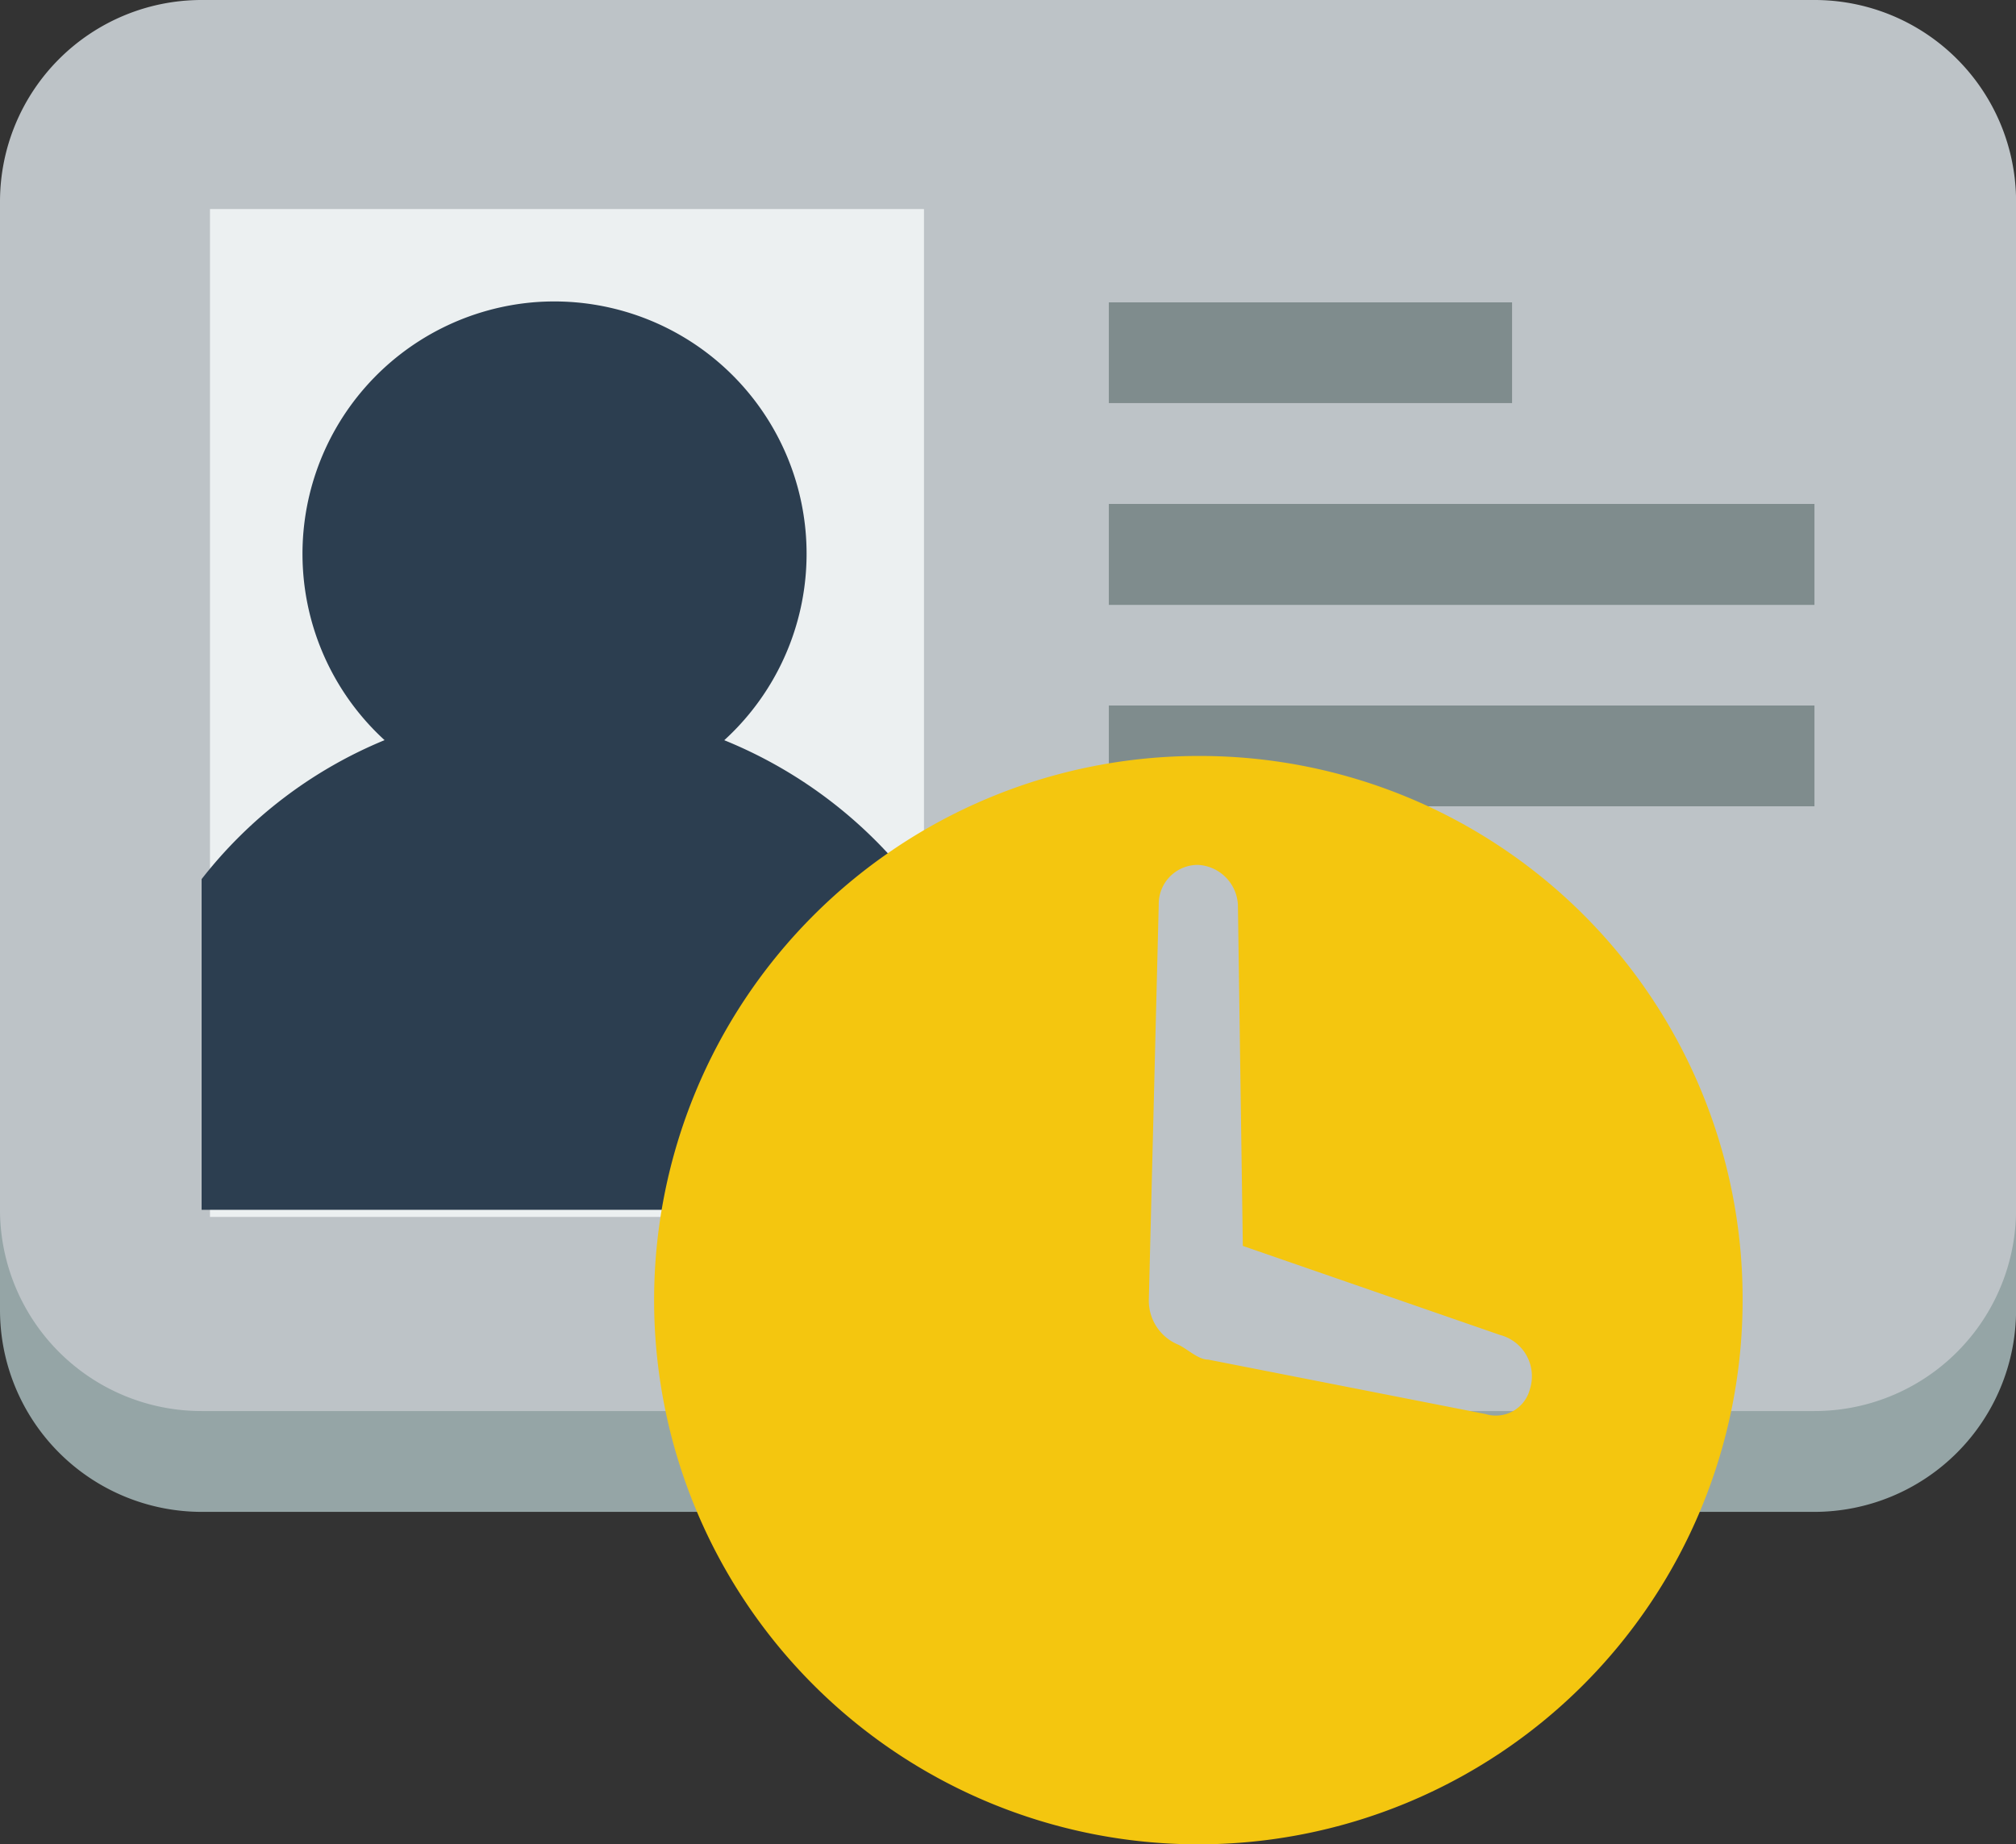 <svg xmlns="http://www.w3.org/2000/svg" width="28.648" height="26.212" viewBox="0 0 28.648 26.212">
  <rect x="0" y="0" width="28.648" height="26.212" fill="#333333" stroke="none"/>
  <g id="Group_714" data-name="Group 714" transform="translate(-1319.269 -299.933)">
    <g id="Group_105" data-name="Group 105" transform="translate(82.269 45.17)">
      <g id="Group_84" data-name="Group 84" transform="translate(478 -85.237)">
        <g id="iconfinder_285641_id_user_icon" transform="translate(759 340)">
          <path id="Path_69" data-name="Path 69" d="M4.865,1034.4A2.869,2.869,0,0,0,2,1037.265v14.324a2.869,2.869,0,0,0,2.865,2.865H27.784a2.869,2.869,0,0,0,2.865-2.865v-14.324a2.869,2.869,0,0,0-2.865-2.865Z" transform="translate(-2 -1032.967)" fill="#95a5a6"/>
          <path id="Path_70" data-name="Path 70" d="M4.865,5A2.865,2.865,0,0,0,2,7.865V22.189a2.864,2.864,0,0,0,2.865,2.865H27.784a2.864,2.864,0,0,0,2.865-2.865V7.865A2.864,2.864,0,0,0,27.784,5Z" transform="translate(-2 -5)" fill="#bdc3c7"/>
          <rect id="Rectangle_44" data-name="Rectangle 44" width="10.146" height="14.324" transform="translate(2.984 2.971)" fill="#ecf0f1"/>
          <path id="Path_71" data-name="Path 71" d="M8.745,8A3.588,3.588,0,0,0,6.6,14.225,6.378,6.378,0,0,0,4,16.2v4.7H14.027V16.151a6.5,6.5,0,0,0-2.6-1.925A3.586,3.586,0,0,0,8.745,8Z" transform="translate(-1.135 -3.706)" fill="#2c3e50"/>
          <path id="Path_72" data-name="Path 72" d="M13,8V9.432h5.73V8Zm0,2.865V12.3H23.027V10.865Zm0,2.865v1.432H23.027V13.73Z" transform="translate(2.757 -3.703)" fill="#7f8c8d"/>
        </g>
      </g>
    </g>
    <path id="iconfinder_3668844_clock_pending_time_icon" d="M11.734,4a7.734,7.734,0,1,0,7.734,7.734A7.712,7.712,0,0,0,11.734,4Zm4.711,9a.5.5,0,0,1-.633.352l-3.938-.773c-.141,0-.281-.141-.422-.211a.676.676,0,0,1-.422-.633h0l.141-5.625a.555.555,0,0,1,.563-.562.6.6,0,0,1,.562.563l.07,4.852,3.656,1.266A.606.606,0,0,1,16.445,13Z" transform="translate(1324.564 306.677)" fill="#f4c60f"/>
  </g>
</svg>
